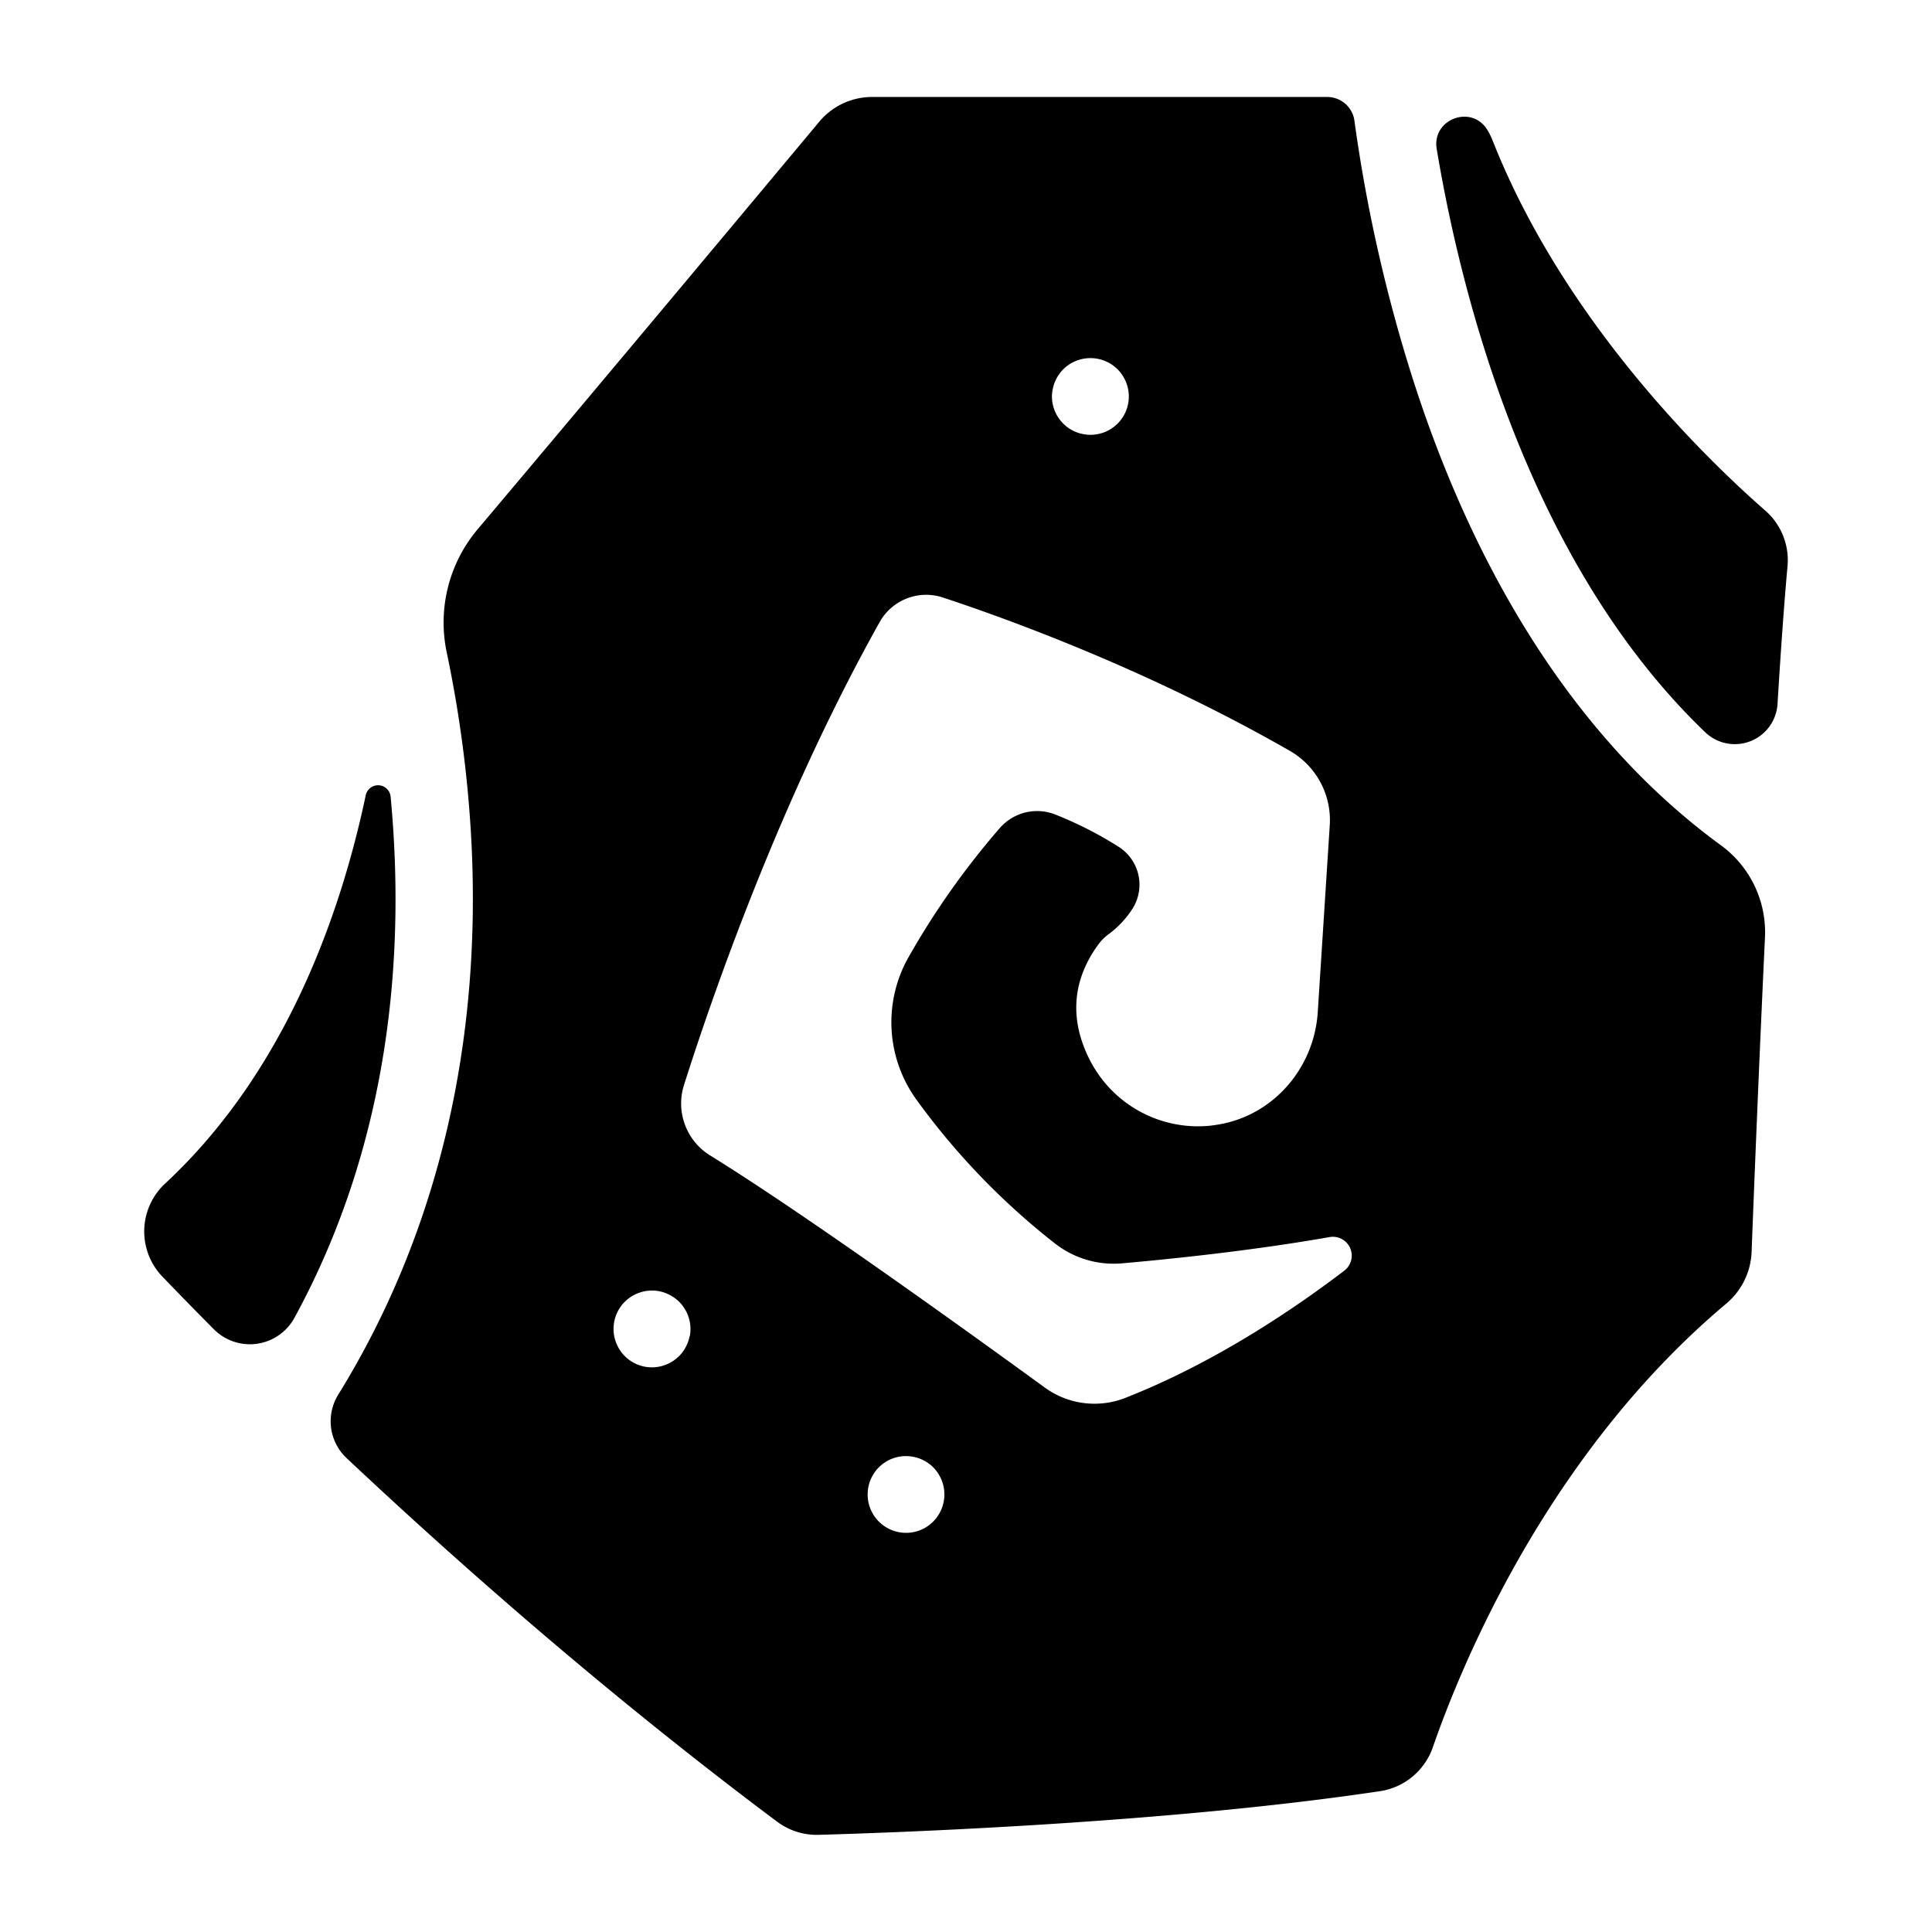<svg xmlns="http://www.w3.org/2000/svg" viewBox="0 0 512 512" x="0px" y="0px"><title>item rune stone</title><path d="M467.83,135.32c-15.46-13.51-53.3-50-72.3-98.15a17.86,17.86,0,0,0-1.34-2.7c-4.15-6.88-14.77-2.94-13.45,5,6.63,39.68,24.51,109.79,71.1,154.53a11.34,11.34,0,0,0,19.22-7.41c.87-14.26,1.77-26.92,2.65-36.52A17.48,17.48,0,0,0,467.83,135.32Z"></path><path d="M103.52,211.14a3.34,3.34,0,0,0-6.59-.41c-6.54,31-21,73-53.1,102.86A17.3,17.3,0,0,0,43,338.28c3.78,3.93,8.34,8.62,13.63,13.94A13.45,13.45,0,0,0,78,349.29C104.16,301.38,107.25,250.61,103.52,211.14Z"></path><path d="M456.05,224c-35.45-25.87-63.11-67.15-80.83-121.07A409.38,409.38,0,0,1,358.94,32a7.28,7.28,0,0,0-7.23-6.3H231.12a18.23,18.23,0,0,0-14,6.55c-14.2,17-53.73,64.37-90.53,108a38.35,38.35,0,0,0-8.2,32.65,326.63,326.63,0,0,1,6.46,48.68c3.06,55.19-9.06,105.73-35.24,148.06a13.4,13.4,0,0,0,2.26,16.79c30.19,28.38,69.62,63.07,114.08,96.34a17.59,17.59,0,0,0,11,3.48c21.1-.59,92.56-3.15,148.77-11.57a17.6,17.6,0,0,0,14-11.65c7.77-22.39,30.71-78,77.69-117.5a18.83,18.83,0,0,0,6.78-13.69c.58-15.09,1.89-48.35,3.55-83.52A28.55,28.55,0,0,0,456.05,224ZM279,103.07a9.44,9.44,0,0,1,.58-1.9,9.1,9.1,0,0,1,.93-1.74,9.56,9.56,0,0,1,1.26-1.56,11.12,11.12,0,0,1,1.54-1.26,9.87,9.87,0,0,1,1.76-.93,10.13,10.13,0,0,1,1.9-.58,10.25,10.25,0,0,1,4,0,9.59,9.59,0,0,1,1.91.58,9.79,9.79,0,0,1,1.75.93,10.56,10.56,0,0,1,1.54,1.26,9.61,9.61,0,0,1,1.27,1.56,10.38,10.38,0,0,1,.93,1.74,10.13,10.13,0,0,1,.58,1.9,10.15,10.15,0,0,1-2.78,9.19,9.4,9.4,0,0,1-1.54,1.26,11.31,11.31,0,0,1-1.75.94,10.27,10.27,0,0,1-1.91.57,10,10,0,0,1-4,0,10.89,10.89,0,0,1-1.9-.57,11.42,11.42,0,0,1-1.76-.94,9.85,9.85,0,0,1-1.54-1.26,10.26,10.26,0,0,1-3-7.2A9.61,9.61,0,0,1,279,103.07ZM182.74,354.18a11.87,11.87,0,0,1-.58,1.9,12.18,12.18,0,0,1-.93,1.75,9.59,9.59,0,0,1-1.28,1.55,11.06,11.06,0,0,1-1.54,1.27,10.57,10.57,0,0,1-1.76.93,9.7,9.7,0,0,1-1.9.58,10.11,10.11,0,0,1-9.17-2.78,8.54,8.54,0,0,1-1.26-1.55,9.88,9.88,0,0,1-.95-1.75,10.93,10.93,0,0,1-.58-1.9,10.52,10.52,0,0,1,0-4,10.43,10.43,0,0,1,.58-1.9,10,10,0,0,1,.95-1.76,8.83,8.83,0,0,1,1.26-1.54,10.23,10.23,0,0,1,9.17-2.78,9.73,9.73,0,0,1,1.9.59,9.27,9.27,0,0,1,1.76.93A9.74,9.74,0,0,1,180,345a10.23,10.23,0,0,1,2.79,9.18Zm64.56,49.06a10.13,10.13,0,0,1-9.18,2.78,10.4,10.4,0,0,1-1.9-.57,11.42,11.42,0,0,1-1.76-.94,9.91,9.91,0,0,1-1.54-1.27,9.37,9.37,0,0,1-1.27-1.54,10.52,10.52,0,0,1-.94-1.75,10.29,10.29,0,0,1-.58-1.91,10.17,10.17,0,0,1-.19-2,10.47,10.47,0,0,1,.19-2,10.93,10.93,0,0,1,.58-1.9,10.43,10.43,0,0,1,.94-1.74,9.52,9.52,0,0,1,1.27-1.56,9.85,9.85,0,0,1,1.54-1.26,9.27,9.27,0,0,1,1.76-.93,9.7,9.7,0,0,1,1.9-.58,10.29,10.29,0,0,1,9.18,2.77,10.68,10.68,0,0,1,1.27,1.56,12.07,12.07,0,0,1,.93,1.74,11.87,11.87,0,0,1,.58,1.9,10.47,10.47,0,0,1,.19,2A10.21,10.21,0,0,1,247.3,403.24Zm108.91-66.47c-13.53,10.32-34.51,24.47-58,33.69a22.37,22.37,0,0,1-21.35-2.76c-19.25-14-63.37-45.85-88.69-61.51a16.18,16.18,0,0,1-6.9-18.66c7.38-23.28,25.34-75.34,51.87-122.71a14.12,14.12,0,0,1,16.75-6.47c17.85,5.89,54.87,19.38,92,40.67A21.16,21.16,0,0,1,352.4,218.7l-3.18,49.52c-.92,14.28-11,26.57-25,29.54-1.19.25-2.42.44-3.69.58a32.19,32.19,0,0,1-32-18c-4-8.15-5.69-18.9,2.66-30.2a12.81,12.81,0,0,1,2.62-2.58,25.68,25.68,0,0,0,6.3-6.72,11.89,11.89,0,0,0-3.61-16.4,100.18,100.18,0,0,0-16.81-8.57,13.1,13.1,0,0,0-14.77,3.62,209.94,209.94,0,0,0-24.42,34.66,35,35,0,0,0,2.27,37.14,189.22,189.22,0,0,0,36.79,38.23,25.25,25.25,0,0,0,17.87,5.27c12.29-1.08,34.3-3.32,54.85-6.94A5,5,0,0,1,356.21,336.77Z"></path></svg>